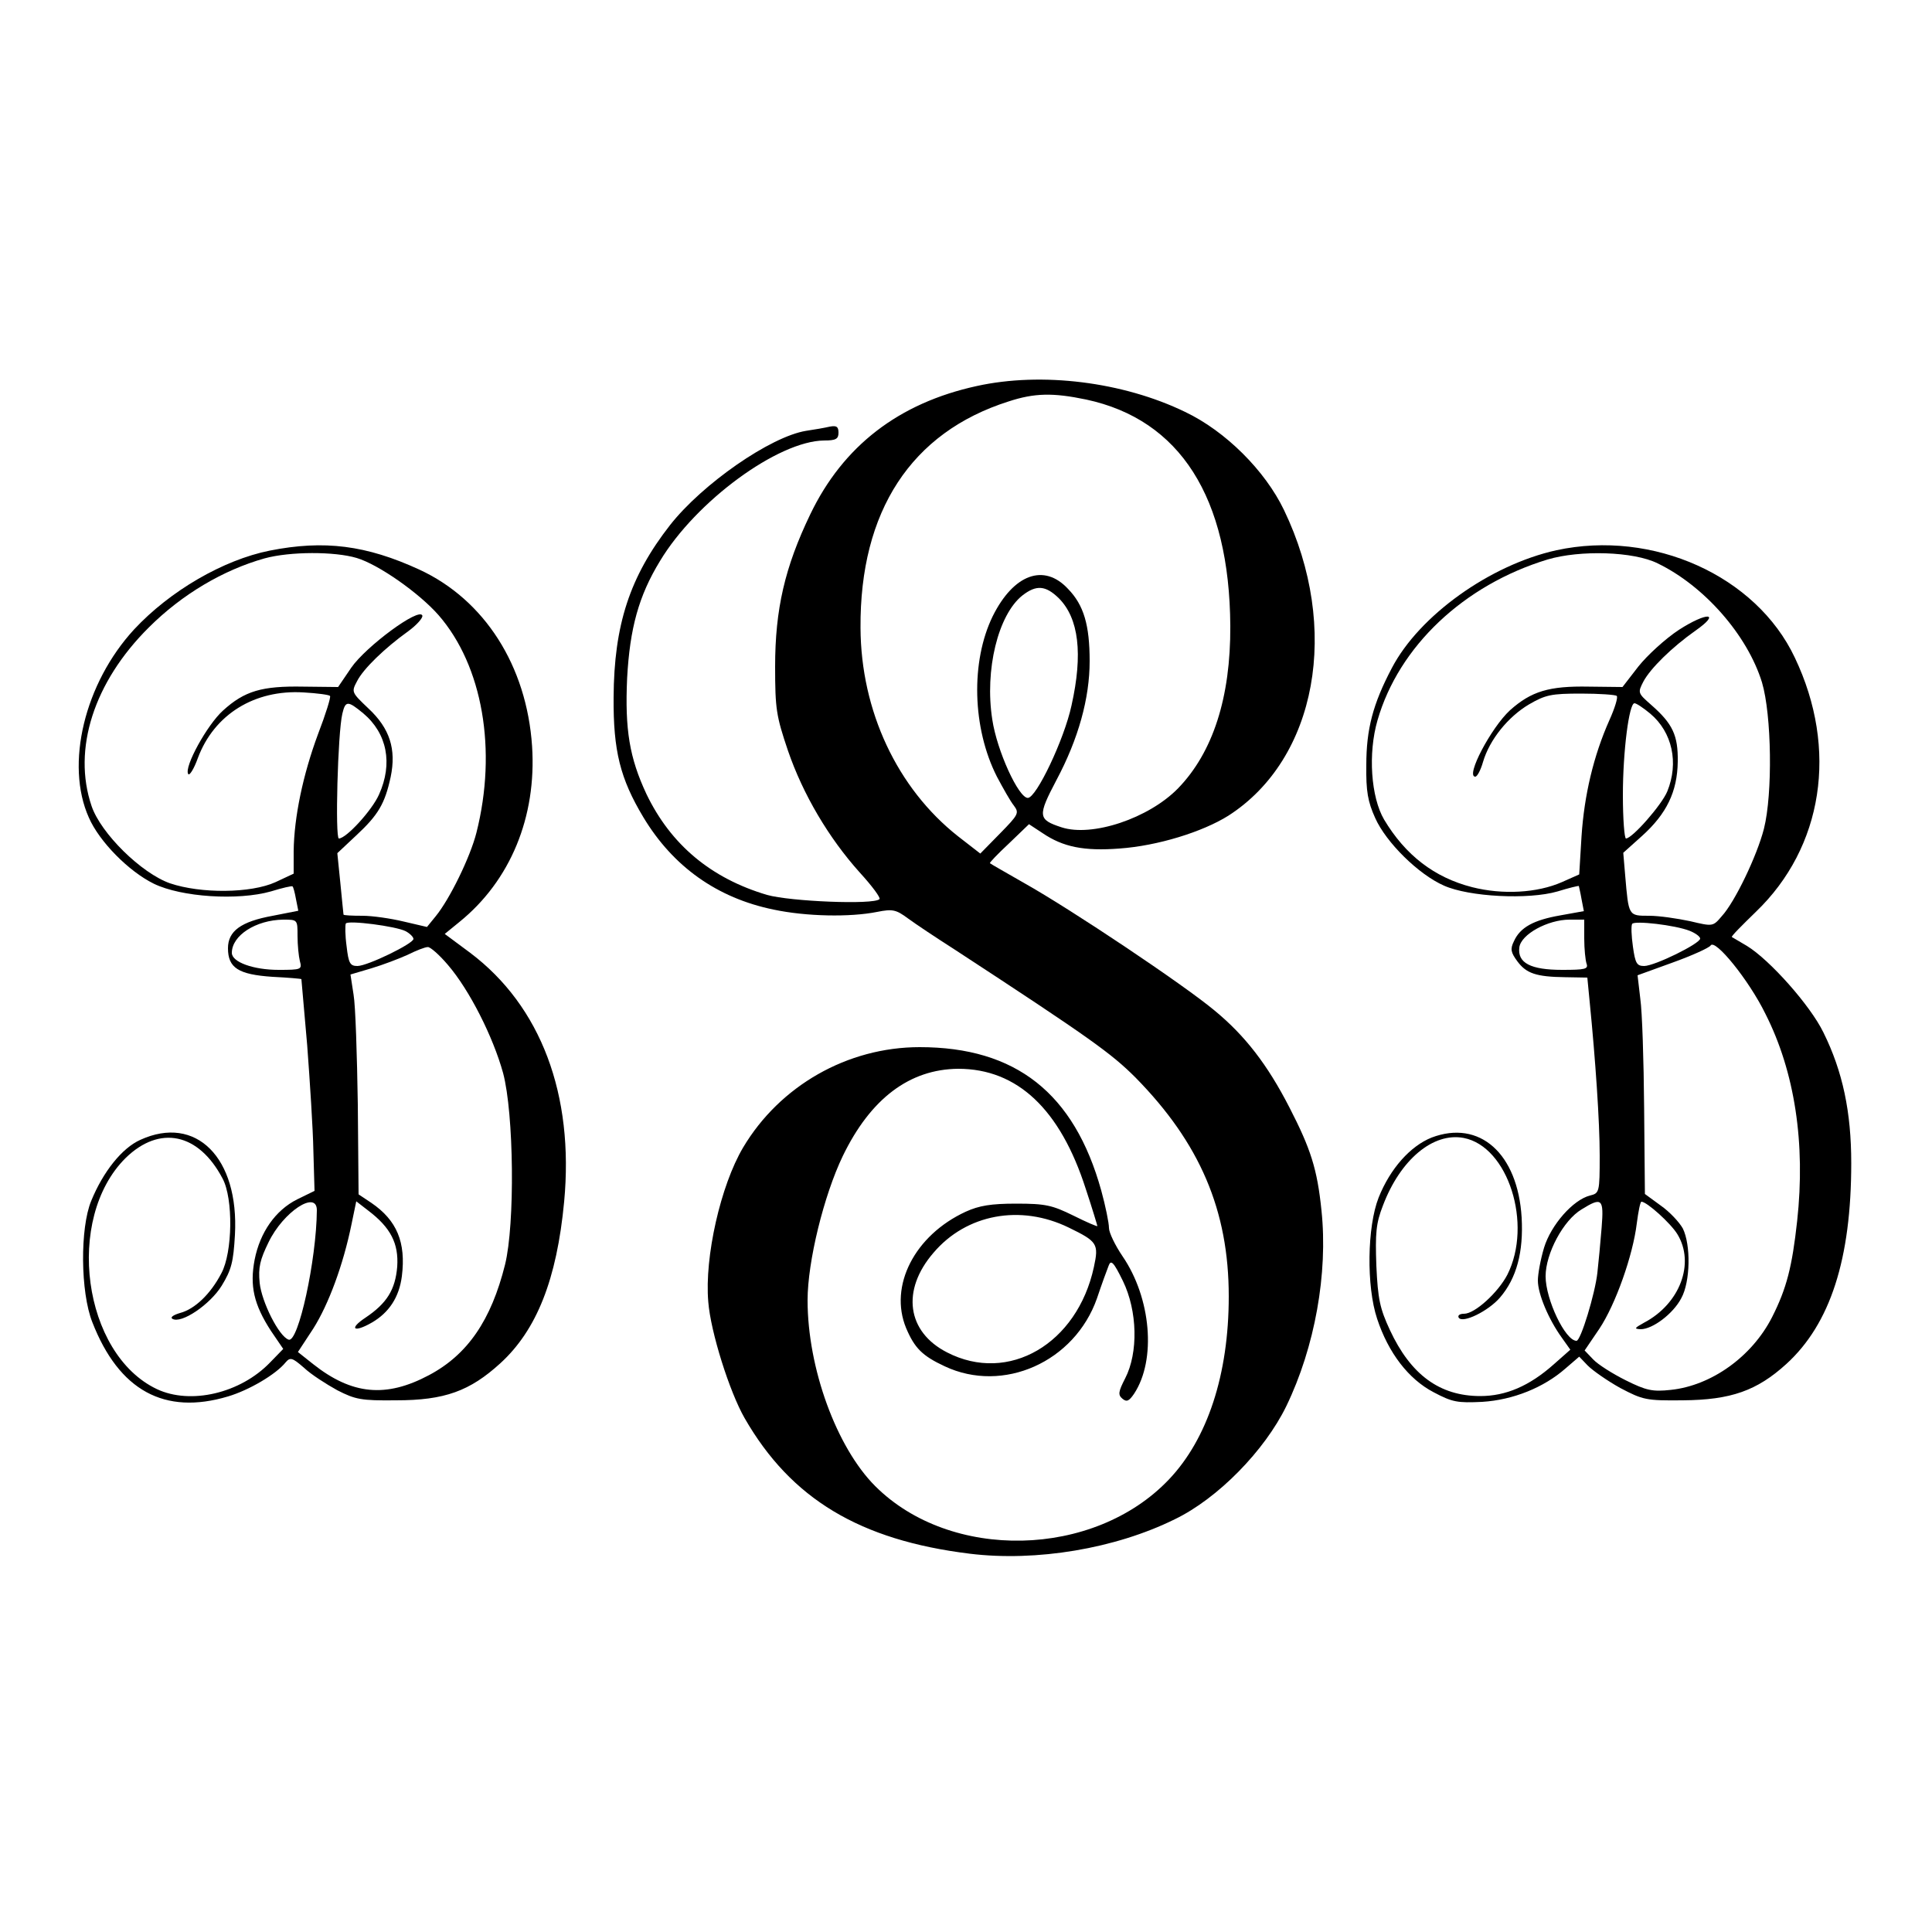<?xml version="1.0" standalone="no"?>
<!DOCTYPE svg PUBLIC "-//W3C//DTD SVG 20010904//EN"
 "http://www.w3.org/TR/2001/REC-SVG-20010904/DTD/svg10.dtd">
<svg version="1.0" xmlns="http://www.w3.org/2000/svg"
 width="500pt" height="500pt" viewBox="0 0 500 500"
 preserveAspectRatio="xMidYMid meet">
<g transform="translate(0,500) scale(0.1,-0.1)"
fill="#000000" stroke="none">
<path d="M2528 4001 c-202 -44 -346 -155 -431 -332 -66 -137 -91 -246 -91
-394 0 -110 3 -128 33 -217 39 -114 106 -227 186 -316 32 -35 55 -66 51 -69
-15 -15 -231 -6 -291 11 -145 43 -249 130 -312 261 -44 94 -56 167 -50 300 7
129 30 213 85 303 93 155 306 311 425 312 30 0 37 4 37 20 0 16 -5 19 -22 16
-13 -3 -41 -8 -62 -11 -92 -15 -268 -137 -352 -244 -104 -133 -145 -258 -146
-446 -1 -138 17 -210 77 -310 77 -128 191 -209 337 -239 85 -18 198 -20 268
-6 40 8 49 6 80 -17 19 -14 73 -50 120 -80 352 -230 406 -269 469 -332 166
-169 241 -343 241 -566 0 -202 -55 -369 -155 -474 -194 -204 -565 -212 -760
-17 -100 100 -175 305 -175 481 0 100 42 271 91 373 72 149 173 225 299 226
153 0 264 -105 330 -311 17 -51 30 -95 30 -96 0 -2 -28 10 -62 27 -55 27 -72
31 -148 31 -65 0 -96 -5 -131 -21 -132 -61 -199 -192 -154 -301 22 -52 42 -72
100 -99 151 -71 336 11 394 176 12 36 26 74 30 84 6 17 13 10 37 -39 38 -78
40 -186 6 -252 -18 -35 -19 -43 -7 -53 11 -9 17 -6 30 13 58 88 44 248 -30
356 -19 28 -35 61 -35 73 0 13 -9 57 -20 97 -70 252 -221 371 -470 371 -187 0
-362 -100 -457 -260 -58 -98 -100 -283 -90 -399 6 -78 55 -233 94 -301 120
-209 298 -316 583 -351 172 -21 376 13 530 89 112 54 233 178 289 293 74 153
108 344 91 506 -11 108 -28 160 -83 267 -57 111 -115 186 -194 251 -79 66
-370 261 -493 330 -47 27 -86 49 -88 51 -2 1 20 24 49 51 l52 50 35 -23 c53
-36 107 -47 199 -40 99 7 215 43 282 85 229 147 291 485 144 791 -49 102 -151
204 -256 254 -161 78 -371 104 -539 67z m283 -35 c243 -52 371 -253 373 -586
1 -185 -45 -327 -135 -420 -76 -78 -223 -127 -302 -101 -61 20 -62 29 -13 122
57 107 86 212 86 308 0 93 -15 145 -56 187 -62 67 -141 38 -195 -71 -57 -117
-53 -289 11 -415 16 -30 35 -64 44 -75 14 -19 12 -23 -36 -72 l-51 -52 -58 45
c-157 124 -251 324 -252 539 -2 302 131 506 383 586 67 22 115 23 201 5z m-71
-514 c52 -52 63 -144 33 -278 -19 -88 -91 -239 -113 -239 -24 0 -80 122 -92
203 -20 128 15 271 78 321 36 28 60 26 94 -7z m26 -1629 c74 -36 78 -42 65
-102 -43 -199 -221 -303 -380 -221 -104 53 -119 161 -35 258 85 100 225 126
350 65z"/>
<path d="M698 3575 c-120 -24 -258 -104 -351 -204 -128 -139 -179 -349 -117
-487 27 -62 103 -139 168 -171 72 -35 218 -44 303 -20 29 9 55 15 56 13 2 -1
6 -16 9 -33 l6 -30 -66 -13 c-83 -15 -116 -40 -116 -84 0 -51 27 -68 115 -74
41 -2 75 -5 75 -6 0 -1 7 -78 15 -171 7 -94 15 -217 16 -273 l3 -104 -45 -22
c-56 -28 -96 -85 -110 -156 -13 -68 -2 -116 42 -184 l32 -47 -34 -35 c-77 -80
-206 -110 -293 -69 -192 91 -239 441 -81 598 88 86 189 65 251 -53 28 -52 26
-191 -3 -245 -28 -54 -69 -93 -107 -103 -17 -5 -26 -11 -20 -15 23 -14 98 37
128 86 25 41 30 61 34 131 11 200 -101 312 -245 246 -47 -21 -96 -82 -127
-158 -29 -70 -28 -236 3 -314 69 -177 187 -241 351 -192 54 16 124 57 149 88
12 14 17 13 48 -14 18 -17 57 -42 86 -58 47 -24 62 -27 152 -26 126 0 191 24
270 96 94 86 146 217 165 418 26 277 -60 506 -243 644 l-66 49 38 31 c132 107
200 272 188 455 -14 208 -123 379 -292 457 -137 63 -246 77 -387 49z m225 -19
c57 -17 162 -91 212 -148 114 -131 152 -349 98 -563 -16 -63 -69 -172 -106
-217 l-22 -27 -60 14 c-33 8 -81 15 -107 15 -27 0 -48 1 -49 3 0 1 -4 37 -8
80 l-8 79 49 46 c57 53 74 82 89 151 15 72 -2 126 -58 178 -43 41 -44 42 -29
70 16 32 72 86 132 129 22 16 39 35 37 41 -8 22 -146 -80 -184 -135 l-34 -50
-90 1 c-107 2 -152 -11 -208 -62 -41 -37 -101 -146 -90 -164 3 -6 15 13 25 41
42 113 147 178 274 170 35 -2 65 -6 68 -9 3 -2 -11 -47 -31 -99 -39 -105 -62
-215 -63 -303 l0 -58 -47 -22 c-64 -29 -193 -30 -273 -3 -74 26 -179 129 -203
200 -50 147 6 321 148 462 86 86 193 149 300 179 66 18 181 18 238 1z m17
-402 c62 -52 77 -130 41 -210 -18 -41 -85 -114 -104 -114 -10 0 -3 273 9 323
8 34 14 34 54 1z m-170 -576 c0 -24 3 -53 6 -65 6 -22 4 -23 -55 -23 -65 0
-121 20 -121 44 0 45 62 85 133 86 37 0 37 0 37 -42z m280 12 c11 -6 20 -15
20 -20 0 -12 -119 -70 -145 -70 -19 0 -23 7 -28 51 -4 29 -4 55 -2 59 6 9 130
-7 155 -20z m109 -87 c56 -65 117 -186 143 -280 28 -105 31 -391 5 -496 -36
-144 -97 -233 -197 -286 -111 -59 -199 -51 -300 29 l-39 31 40 61 c39 62 77
163 99 271 l12 58 31 -24 c58 -44 79 -85 75 -145 -5 -60 -27 -95 -82 -132 -44
-29 -31 -40 16 -13 45 26 71 66 78 120 11 88 -13 145 -79 190 l-33 22 -2 233
c-2 128 -6 256 -11 284 l-8 52 54 16 c30 9 72 25 94 35 22 11 45 20 52 20 6 1
30 -20 52 -46z m-339 -635 c-1 -129 -48 -344 -73 -335 -25 8 -70 98 -75 147
-4 40 1 60 23 105 38 79 125 136 125 83z"/>
<path d="M4028 3576 c-172 -38 -355 -169 -426 -305 -49 -93 -66 -158 -66 -251
-1 -68 4 -95 23 -137 28 -63 112 -146 178 -175 65 -29 218 -37 294 -15 29 9
54 15 55 14 0 -1 4 -16 7 -34 l6 -31 -61 -11 c-69 -12 -104 -31 -120 -67 -10
-20 -8 -29 9 -52 23 -31 48 -40 124 -41 l57 -1 6 -62 c15 -151 26 -310 26
-399 0 -95 -1 -97 -25 -103 -44 -11 -101 -76 -119 -135 -9 -30 -16 -68 -16
-85 0 -35 28 -101 62 -148 l22 -31 -43 -38 c-63 -56 -124 -82 -190 -82 -105 0
-180 55 -234 171 -26 56 -31 80 -35 166 -3 85 -1 110 17 156 45 119 130 190
209 175 115 -22 179 -223 113 -354 -24 -46 -84 -101 -112 -101 -11 0 -17 -4
-14 -10 10 -16 77 17 107 52 43 50 61 118 56 207 -10 166 -109 254 -233 207
-55 -22 -107 -80 -137 -155 -30 -76 -32 -230 -4 -314 29 -88 81 -156 146 -190
49 -26 62 -28 126 -25 80 5 159 37 215 86 l36 31 22 -23 c13 -13 50 -39 84
-58 59 -31 67 -33 162 -32 125 1 192 25 268 94 114 104 168 272 168 520 0 132
-22 237 -72 338 -34 70 -139 188 -198 224 -20 12 -37 22 -39 23 -2 2 26 30 62
65 174 167 214 421 101 658 -100 212 -367 332 -617 278z m262 -34 c120 -58
232 -185 270 -308 25 -84 28 -288 5 -379 -18 -70 -75 -189 -109 -226 -23 -27
-23 -27 -82 -13 -33 7 -80 14 -106 14 -54 0 -53 -1 -62 104 l-5 59 49 44 c63
57 91 114 92 192 1 68 -13 98 -69 147 -34 30 -35 31 -20 60 18 34 74 89 135
132 67 47 30 49 -43 2 -35 -23 -82 -66 -105 -95 l-41 -53 -87 1 c-103 2 -149
-12 -204 -61 -49 -45 -116 -172 -90 -172 5 0 14 17 20 38 17 58 65 117 119
149 43 25 58 28 135 28 47 0 89 -3 92 -6 4 -3 -5 -32 -19 -63 -41 -92 -65
-194 -72 -300 l-6 -99 -45 -20 c-64 -28 -153 -33 -232 -13 -98 25 -173 83
-228 175 -34 58 -42 171 -17 257 55 191 223 350 440 416 84 25 223 21 285 -10z
m-19 -389 c57 -48 74 -127 44 -201 -15 -36 -91 -122 -107 -122 -4 0 -8 50 -8
112 0 114 16 238 30 238 5 0 23 -12 41 -27z m-171 -582 c0 -27 3 -56 6 -65 5
-14 -4 -16 -63 -16 -82 0 -116 18 -111 58 4 34 74 72 130 72 l38 0 0 -49z
m273 20 c15 -6 27 -15 27 -20 0 -13 -118 -71 -145 -71 -19 0 -23 7 -29 50 -4
28 -5 54 -2 59 6 9 111 -3 149 -18z m196 -215 c76 -150 104 -335 82 -536 -13
-118 -27 -174 -65 -249 -52 -102 -157 -177 -262 -188 -47 -5 -63 -2 -117 25
-34 17 -72 41 -84 54 l-22 23 38 56 c42 63 87 190 97 273 4 31 9 56 12 56 14
0 76 -56 93 -84 46 -75 7 -180 -86 -229 -25 -14 -27 -16 -9 -17 31 0 84 40
105 80 24 43 25 139 4 181 -9 16 -34 43 -57 59 l-41 30 -2 222 c-1 123 -5 250
-10 284 l-7 60 91 33 c50 18 94 38 98 44 11 19 99 -89 142 -177z m-424 -553
c-3 -38 -8 -90 -11 -117 -6 -54 -43 -176 -54 -176 -29 0 -80 107 -80 167 0 59
46 145 93 173 53 33 58 28 52 -47z"/>
</g>
</svg>
